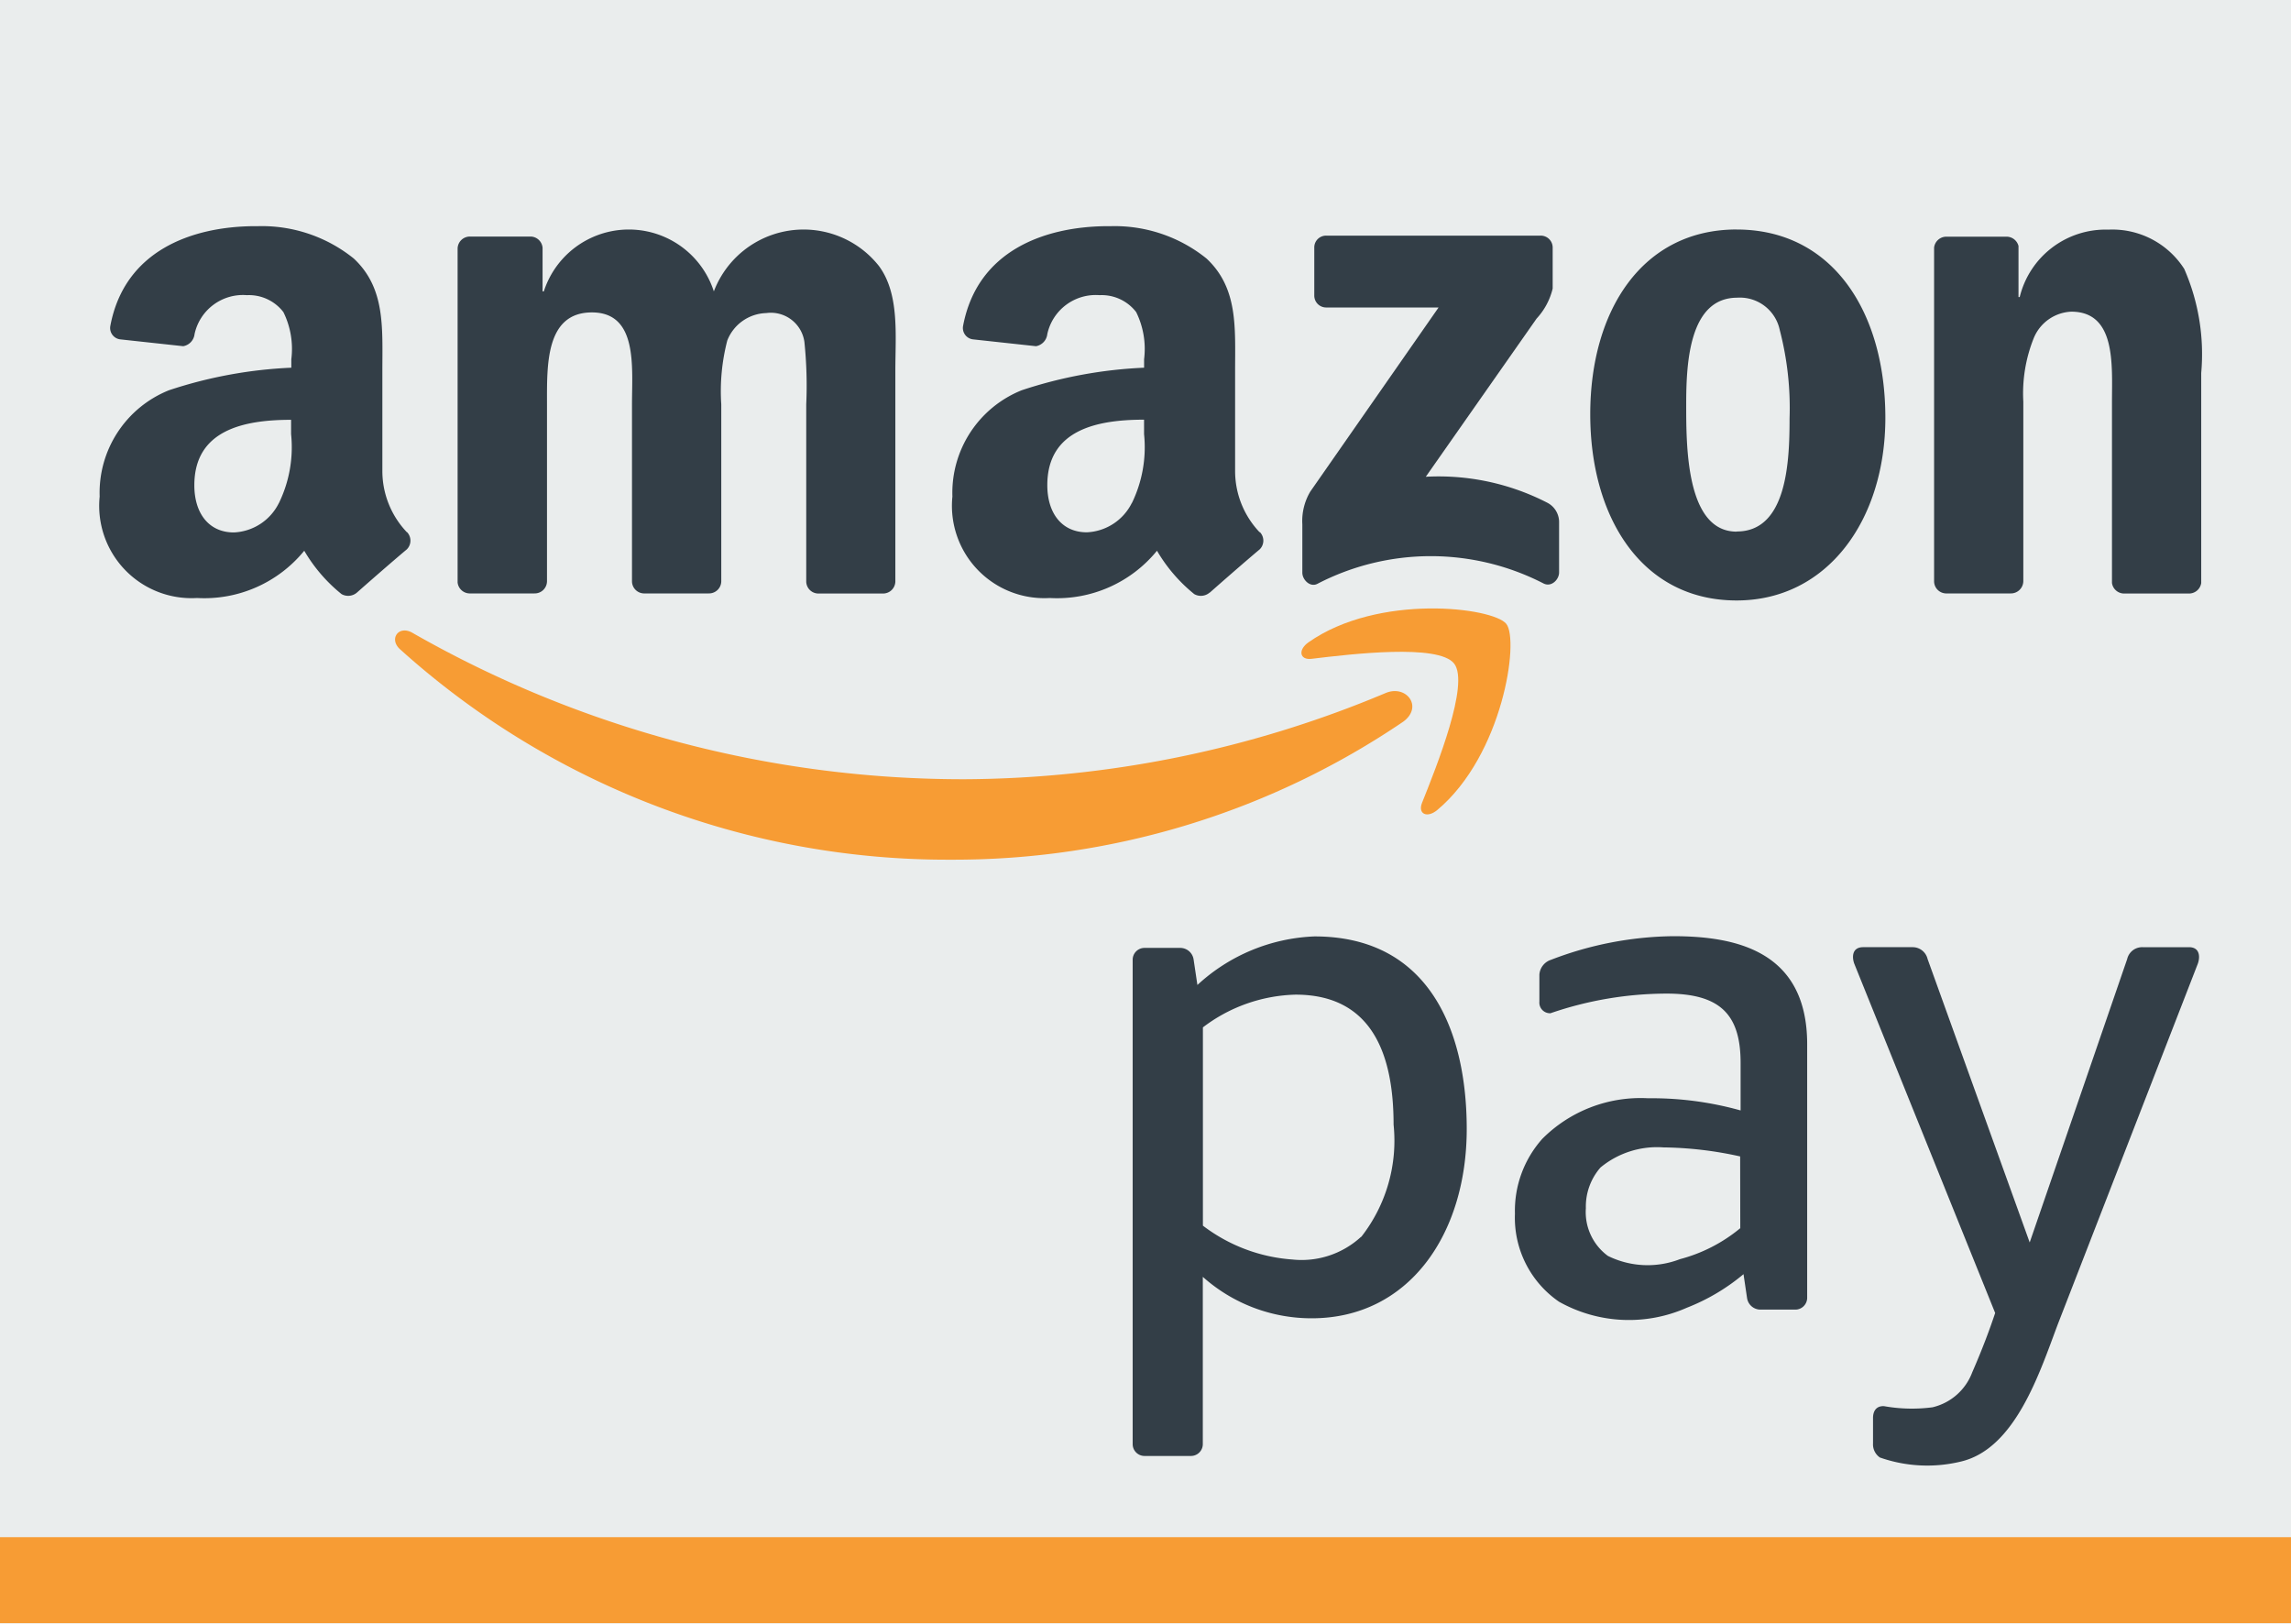 <svg id="amazonpay" xmlns="http://www.w3.org/2000/svg" xmlns:xlink="http://www.w3.org/1999/xlink" width="70" height="49.604" viewBox="0 0 70 49.604">
  <defs>
    <clipPath id="clip-path">
      <rect id="Rectangle_176" data-name="Rectangle 176" width="70" height="49.604" fill="none"/>
    </clipPath>
  </defs>
  <rect id="Rectangle_174" data-name="Rectangle 174" width="70" height="49.604" fill="#eaeded"/>
  <g id="Group_184" data-name="Group 184">
    <g id="Group_183" data-name="Group 183" clip-path="url(#clip-path)">
      <path id="Path_144" data-name="Path 144" d="M57.09,44.72a24.437,24.437,0,0,1-13.8,4.218,24.97,24.97,0,0,1-16.855-6.43c-.349-.316-.038-.746.382-.5A33.925,33.925,0,0,0,43.684,46.48a33.549,33.549,0,0,0,12.864-2.633C57.178,43.58,57.708,44.263,57.09,44.72Z" transform="translate(-14.213 -22.673)" fill="#f79c34"/>
      <path id="Path_145" data-name="Path 145" d="M91.241,42.157c-.478-.611-3.154-.289-4.357-.145-.364.044-.421-.275-.092-.505,2.136-1.5,5.635-1.067,6.042-.564s-.108,4.015-2.109,5.689c-.309.257-.6.12-.465-.22.451-1.125,1.459-3.643.981-4.255" transform="translate(-46.811 -21.884)" fill="#f79c34"/>
      <path id="Path_146" data-name="Path 146" d="M86.993,17.5V16.043a.36.36,0,0,1,.369-.369H93.9a.364.364,0,0,1,.377.367v1.25a2.059,2.059,0,0,1-.492.918L90.4,23.041a7.25,7.25,0,0,1,3.726.8.666.666,0,0,1,.347.569v1.555c0,.214-.234.462-.481.333a7.525,7.525,0,0,0-6.9.012c-.227.121-.464-.124-.464-.338V24.494a1.756,1.756,0,0,1,.243-1l3.92-5.625H87.371A.363.363,0,0,1,86.993,17.5Z" transform="translate(-46.836 -8.475)" fill="#333e47"/>
      <path id="Path_147" data-name="Path 147" d="M32.789,26.384H30.8a.374.374,0,0,1-.356-.336l0-10.2a.374.374,0,0,1,.384-.367h1.851a.374.374,0,0,1,.361.343v1.332h.038a2.73,2.73,0,0,1,5.195,0,2.935,2.935,0,0,1,5.046-.773c.631.859.5,2.1.5,3.2l0,6.437a.375.375,0,0,1-.383.367H41.453a.372.372,0,0,1-.357-.366V20.61a12.986,12.986,0,0,0-.056-1.91,1.035,1.035,0,0,0-1.168-.881,1.318,1.318,0,0,0-1.188.837A6.165,6.165,0,0,0,38.5,20.61v5.407a.375.375,0,0,1-.383.367H36.129a.373.373,0,0,1-.357-.366l0-5.408c0-1.138.186-2.811-1.224-2.811-1.429,0-1.373,1.631-1.373,2.811v5.407a.375.375,0,0,1-.383.367" transform="translate(-16.462 -8.254)" fill="#333e47"/>
      <path id="Path_148" data-name="Path 148" d="M110.261,15.265c-2.877,0-4.472,2.468-4.472,5.646,0,3.155,1.577,5.688,4.472,5.688,2.782,0,4.545-2.469,4.545-5.58,0-3.22-1.6-5.753-4.545-5.753m0,9.23c-1.558,0-1.54-2.662-1.54-3.907s.093-3.24,1.558-3.24a1.244,1.244,0,0,1,1.3.987,9.447,9.447,0,0,1,.3,2.7c0,1.309-.074,3.456-1.614,3.456" transform="translate(-57.2 -8.254)" fill="#333e47"/>
      <path id="Path_149" data-name="Path 149" d="M130.995,26.384h-1.98a.373.373,0,0,1-.356-.366l0-10.2a.377.377,0,0,1,.382-.333h1.844a.377.377,0,0,1,.353.285v1.56h.037a2.7,2.7,0,0,1,2.708-2.06,2.605,2.605,0,0,1,2.319,1.2,6.49,6.49,0,0,1,.519,3.177v6.419a.376.376,0,0,1-.381.321h-1.992a.375.375,0,0,1-.354-.321V20.524c0-1.117.13-2.748-1.243-2.748a1.3,1.3,0,0,0-1.15.815,4.538,4.538,0,0,0-.316,1.933v5.493A.38.38,0,0,1,130.995,26.384Z" transform="translate(-69.564 -8.254)" fill="#333e47"/>
      <path id="Path_150" data-name="Path 150" d="M72.737,24.4a2.713,2.713,0,0,1-.75-1.842v-3.1c0-1.313.094-2.517-.873-3.421a4.472,4.472,0,0,0-2.925-.989h-.147c-1.87.02-3.928.738-4.366,3.042a.35.35,0,0,0,.3.416l1.927.209a.421.421,0,0,0,.345-.366,1.514,1.514,0,0,1,1.6-1.193,1.328,1.328,0,0,1,1.116.517,2.545,2.545,0,0,1,.242,1.441v.258a13.725,13.725,0,0,0-3.737.688,3.376,3.376,0,0,0-2.12,3.248,2.821,2.821,0,0,0,2.974,3.1,3.939,3.939,0,0,0,3.277-1.444,4.837,4.837,0,0,0,1.139,1.325.411.411,0,0,0,.469-.046l.006,0c.4-.354,1.117-.98,1.523-1.32a.374.374,0,0,0,.006-.529m-3.91-.893a1.615,1.615,0,0,1-1.376.9c-.762,0-1.208-.581-1.208-1.441,0-1.693,1.518-2,2.956-2V21.4a3.9,3.9,0,0,1-.372,2.108" transform="translate(-34.249 -8.138)" fill="#333e47"/>
      <path id="Path_151" data-name="Path 151" d="M16.012,24.4a2.713,2.713,0,0,1-.751-1.842v-3.1c0-1.313.094-2.517-.873-3.421a4.472,4.472,0,0,0-2.926-.989h-.147c-1.87.02-3.929.738-4.365,3.042a.35.35,0,0,0,.3.416l1.926.209a.421.421,0,0,0,.346-.366,1.512,1.512,0,0,1,1.6-1.193,1.327,1.327,0,0,1,1.115.517,2.541,2.541,0,0,1,.242,1.441v.258a13.725,13.725,0,0,0-3.736.688,3.374,3.374,0,0,0-2.12,3.248,2.821,2.821,0,0,0,2.975,3.1,3.939,3.939,0,0,0,3.276-1.444,4.824,4.824,0,0,0,1.14,1.325.412.412,0,0,0,.469-.046l0,0c.4-.354,1.118-.98,1.524-1.32a.376.376,0,0,0,.006-.529M12.1,23.505a1.614,1.614,0,0,1-1.376.9c-.762,0-1.208-.581-1.208-1.441,0-1.693,1.518-2,2.956-2V21.4a3.9,3.9,0,0,1-.372,2.108" transform="translate(-3.578 -8.138)" fill="#333e47"/>
      <path id="Path_152" data-name="Path 152" d="M123.884,78.168v-.78c0-.222.109-.375.34-.361a4.847,4.847,0,0,0,1.478.034,1.716,1.716,0,0,0,1.214-1.07c.339-.775.563-1.4.7-1.811l-4.3-10.659c-.073-.181-.094-.517.267-.517h1.5a.469.469,0,0,1,.468.361l3.12,8.66,2.979-8.66a.469.469,0,0,1,.467-.361h1.419c.359,0,.339.336.267.517l-4.269,10.993c-.552,1.463-1.288,3.794-2.945,4.2a4.364,4.364,0,0,1-2.495-.119A.486.486,0,0,1,123.884,78.168Z" transform="translate(-66.655 -34.066)" fill="#333e47"/>
      <path id="Path_153" data-name="Path 153" d="M105.621,62.273a10.694,10.694,0,0,0-3.738.722.514.514,0,0,0-.354.449v.829a.325.325,0,0,0,.339.354,10.984,10.984,0,0,1,3.547-.6c1.64,0,2.262.639,2.262,2.117v1.453a10.063,10.063,0,0,0-2.825-.372,4.241,4.241,0,0,0-3.233,1.238,3.3,3.3,0,0,0-.837,2.289,3.112,3.112,0,0,0,1.349,2.69,4.362,4.362,0,0,0,3.9.184,6.2,6.2,0,0,0,1.735-1.027l.107.722a.414.414,0,0,0,.415.361h1.061a.362.362,0,0,0,.362-.361V65.573c0-2.877-2.224-3.3-4.1-3.3m2.056,8.921a4.8,4.8,0,0,1-1.845.947,2.741,2.741,0,0,1-2.2-.1,1.661,1.661,0,0,1-.673-1.458,1.812,1.812,0,0,1,.447-1.243,2.713,2.713,0,0,1,1.921-.614,11.315,11.315,0,0,1,2.346.276Z" transform="translate(-54.494 -33.671)" fill="#333e47"/>
      <path id="Path_154" data-name="Path 154" d="M80.908,62.288a5.586,5.586,0,0,0-3.579,1.484L77.214,63a.414.414,0,0,0-.414-.361H75.712a.362.362,0,0,0-.361.361V77.8a.362.362,0,0,0,.361.361h1.421a.362.362,0,0,0,.361-.361V72.689a4.984,4.984,0,0,0,3.327,1.266c2.977,0,4.737-2.578,4.737-5.785,0-3-1.151-5.882-4.65-5.882m1.422,9.177a2.679,2.679,0,0,1-2.1.694,5.1,5.1,0,0,1-2.733-1.034V65.067a4.868,4.868,0,0,1,2.831-1c2.353,0,2.995,1.851,2.995,3.97a4.766,4.766,0,0,1-.989,3.432" transform="translate(-40.743 -33.679)" fill="#333e47"/>
      <rect id="Rectangle_175" data-name="Rectangle 175" width="70" height="2.626" transform="translate(0 46.963)" fill="#f79c34"/>
    </g>
  </g>
</svg>
